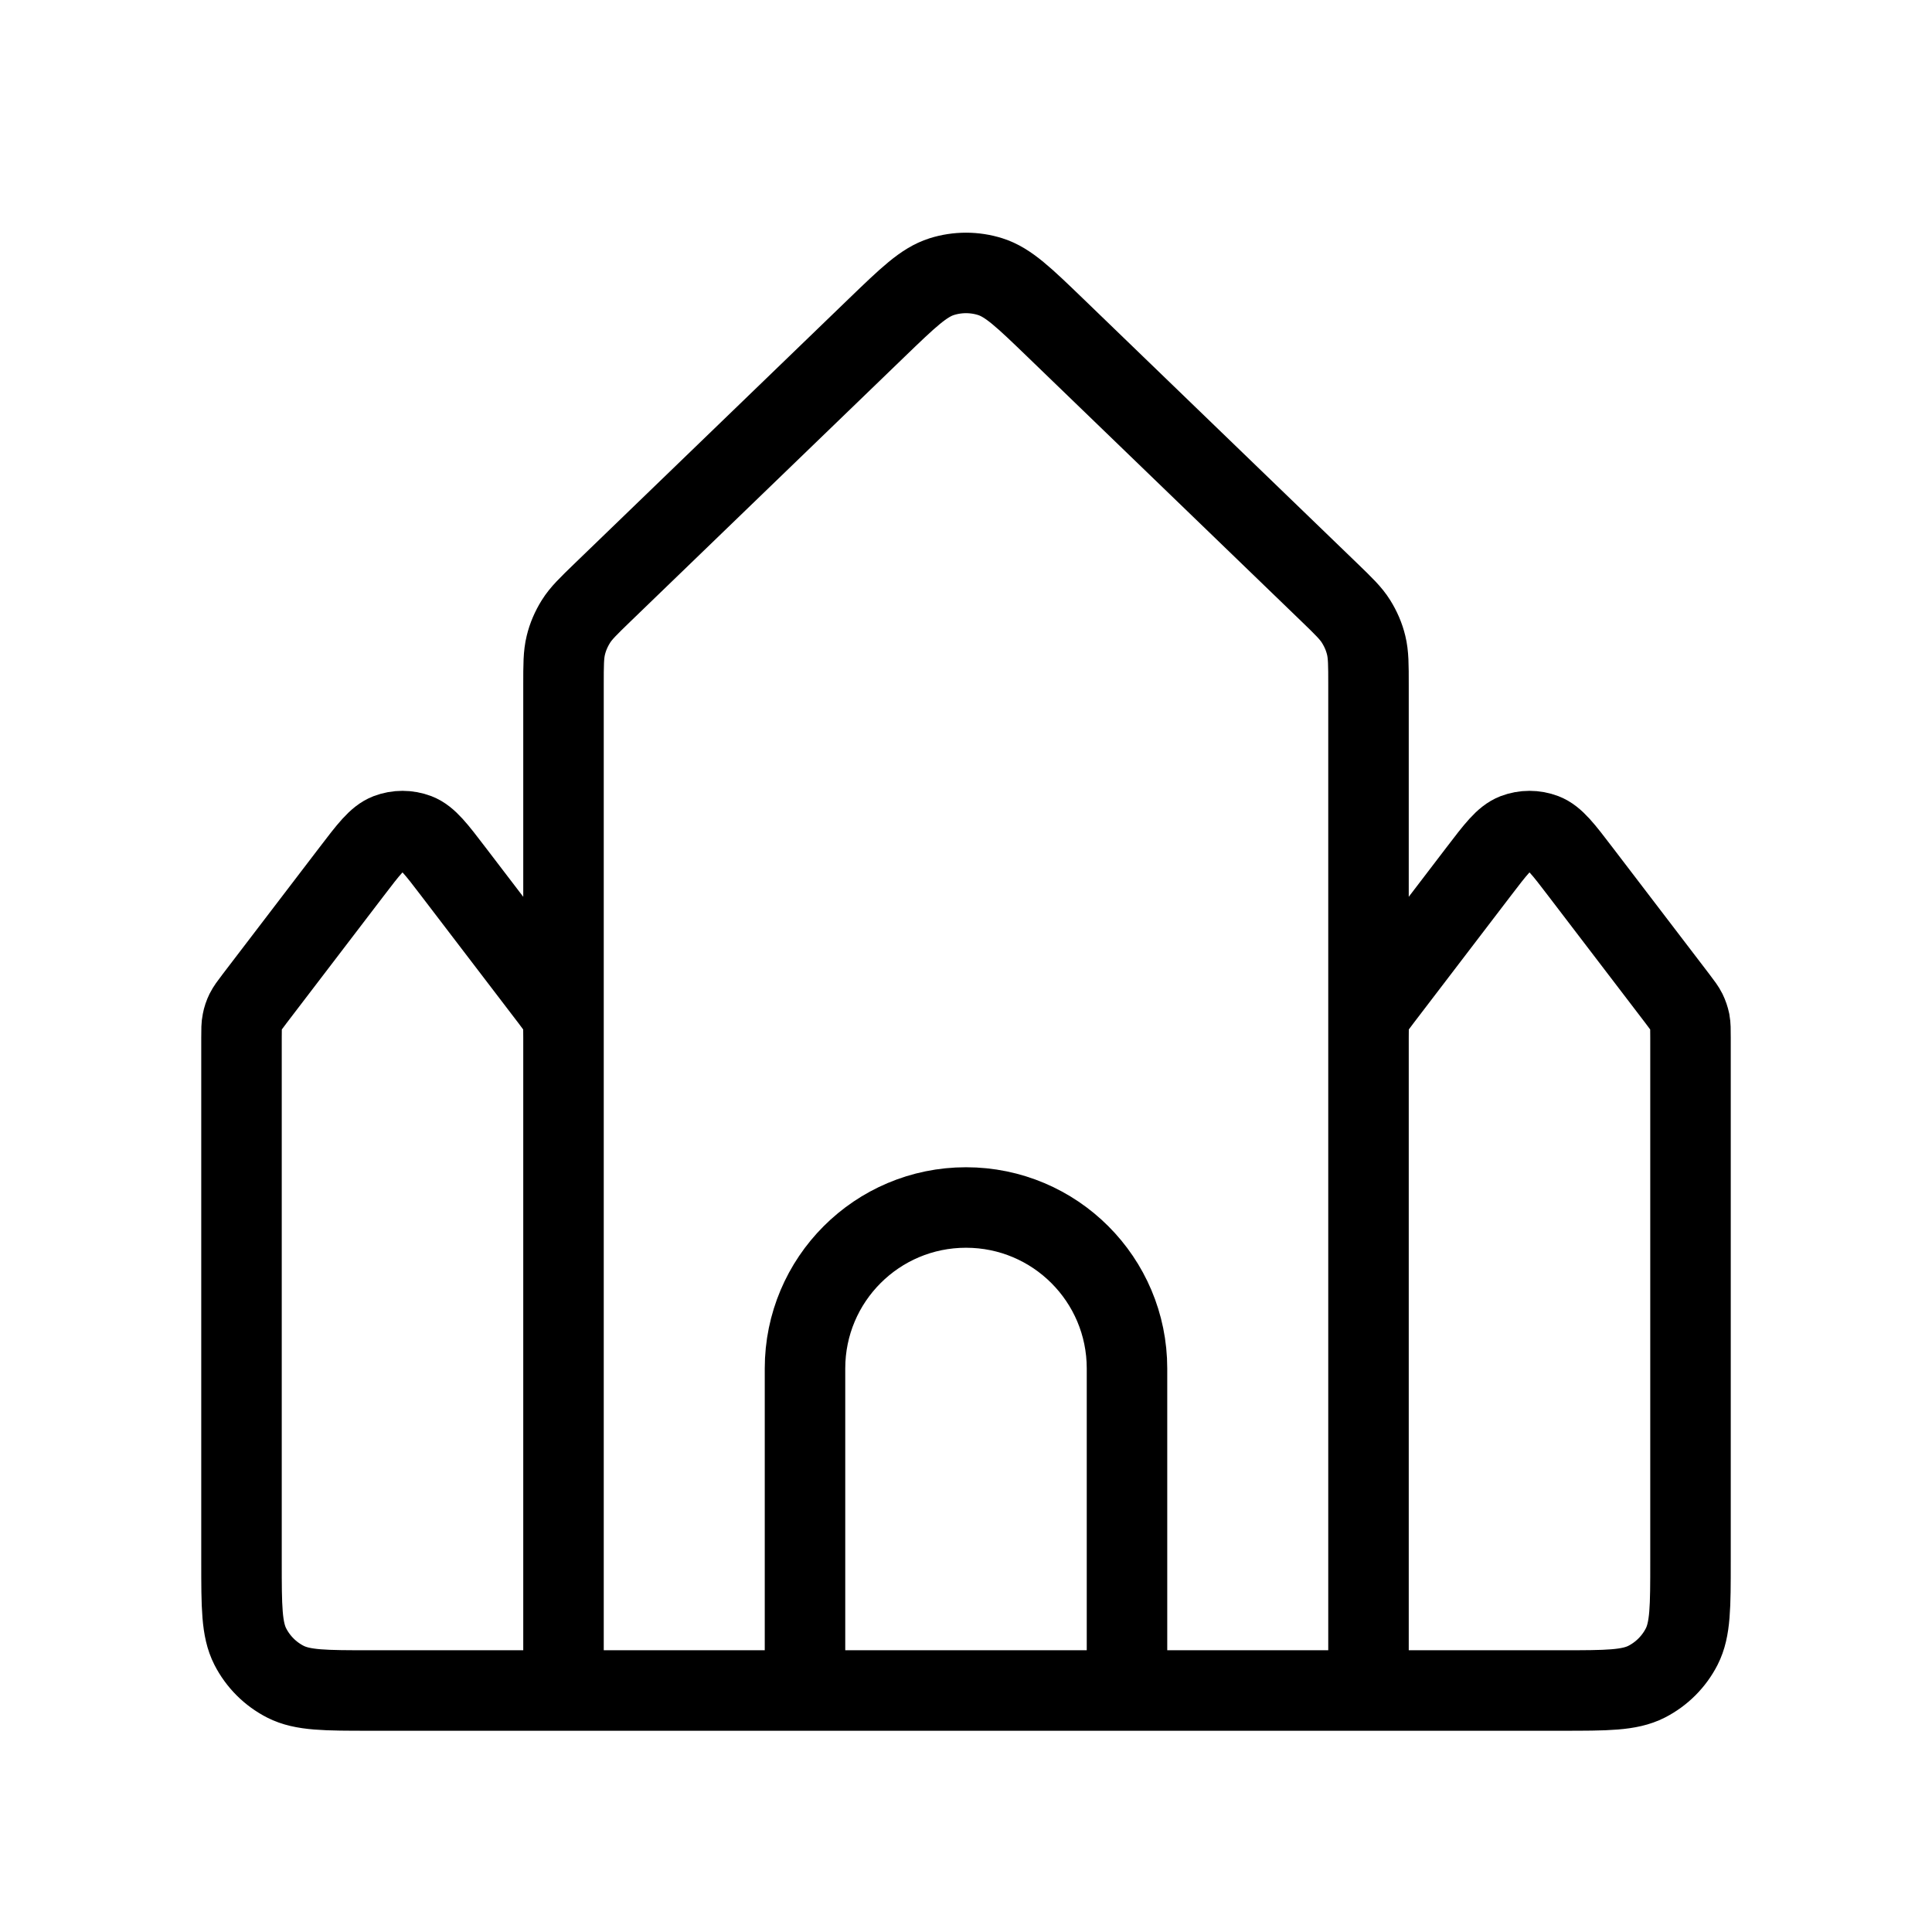 <svg width="24" height="24" viewBox="0 0 24 24" fill="none" xmlns="http://www.w3.org/2000/svg">
<path d="M7 21H4.6C4.04 21 3.76 21 3.546 20.891C3.358 20.795 3.205 20.642 3.109 20.454C3 20.24 3 19.96 3 19.4V12.89C3 12.789 3 12.739 3.01 12.691C3.018 12.648 3.032 12.607 3.051 12.568C3.073 12.524 3.103 12.484 3.164 12.404L4.364 10.833C4.58 10.55 4.688 10.408 4.82 10.357C4.936 10.313 5.064 10.313 5.18 10.357C5.312 10.408 5.42 10.55 5.636 10.833L6.836 12.404C6.897 12.484 6.927 12.524 6.949 12.568C6.968 12.607 6.982 12.648 6.99 12.691C7 12.739 7 12.789 7 12.89M7 21H17M7 21V8.508C7 8.258 7 8.133 7.029 8.015C7.054 7.911 7.097 7.812 7.154 7.721C7.218 7.618 7.308 7.531 7.488 7.357L10.888 4.074C11.279 3.697 11.474 3.508 11.698 3.437C11.894 3.375 12.106 3.375 12.302 3.437C12.526 3.508 12.721 3.697 13.112 4.074L16.512 7.357C16.692 7.531 16.782 7.618 16.846 7.721C16.903 7.812 16.946 7.911 16.971 8.015C17 8.133 17 8.258 17 8.508V21M17 21H19.4C19.96 21 20.24 21 20.454 20.891C20.642 20.795 20.795 20.642 20.891 20.454C21 20.24 21 19.96 21 19.4V12.89C21 12.789 21 12.739 20.991 12.691C20.982 12.648 20.968 12.607 20.949 12.568C20.927 12.524 20.897 12.484 20.836 12.404L19.636 10.833C19.42 10.55 19.312 10.408 19.18 10.357C19.064 10.313 18.936 10.313 18.82 10.357C18.688 10.408 18.58 10.55 18.364 10.833L17.164 12.404C17.103 12.484 17.073 12.524 17.051 12.568C17.032 12.607 17.018 12.648 17.009 12.691C17 12.739 17 12.789 17 12.89M14 21V17C14 15.895 13.105 15 12 15C10.895 15 10 15.895 10 17V21H14Z" stroke="black" strokeWidth="2" strokeLinecap="round" stroke-linejoin="round"/>
</svg>

